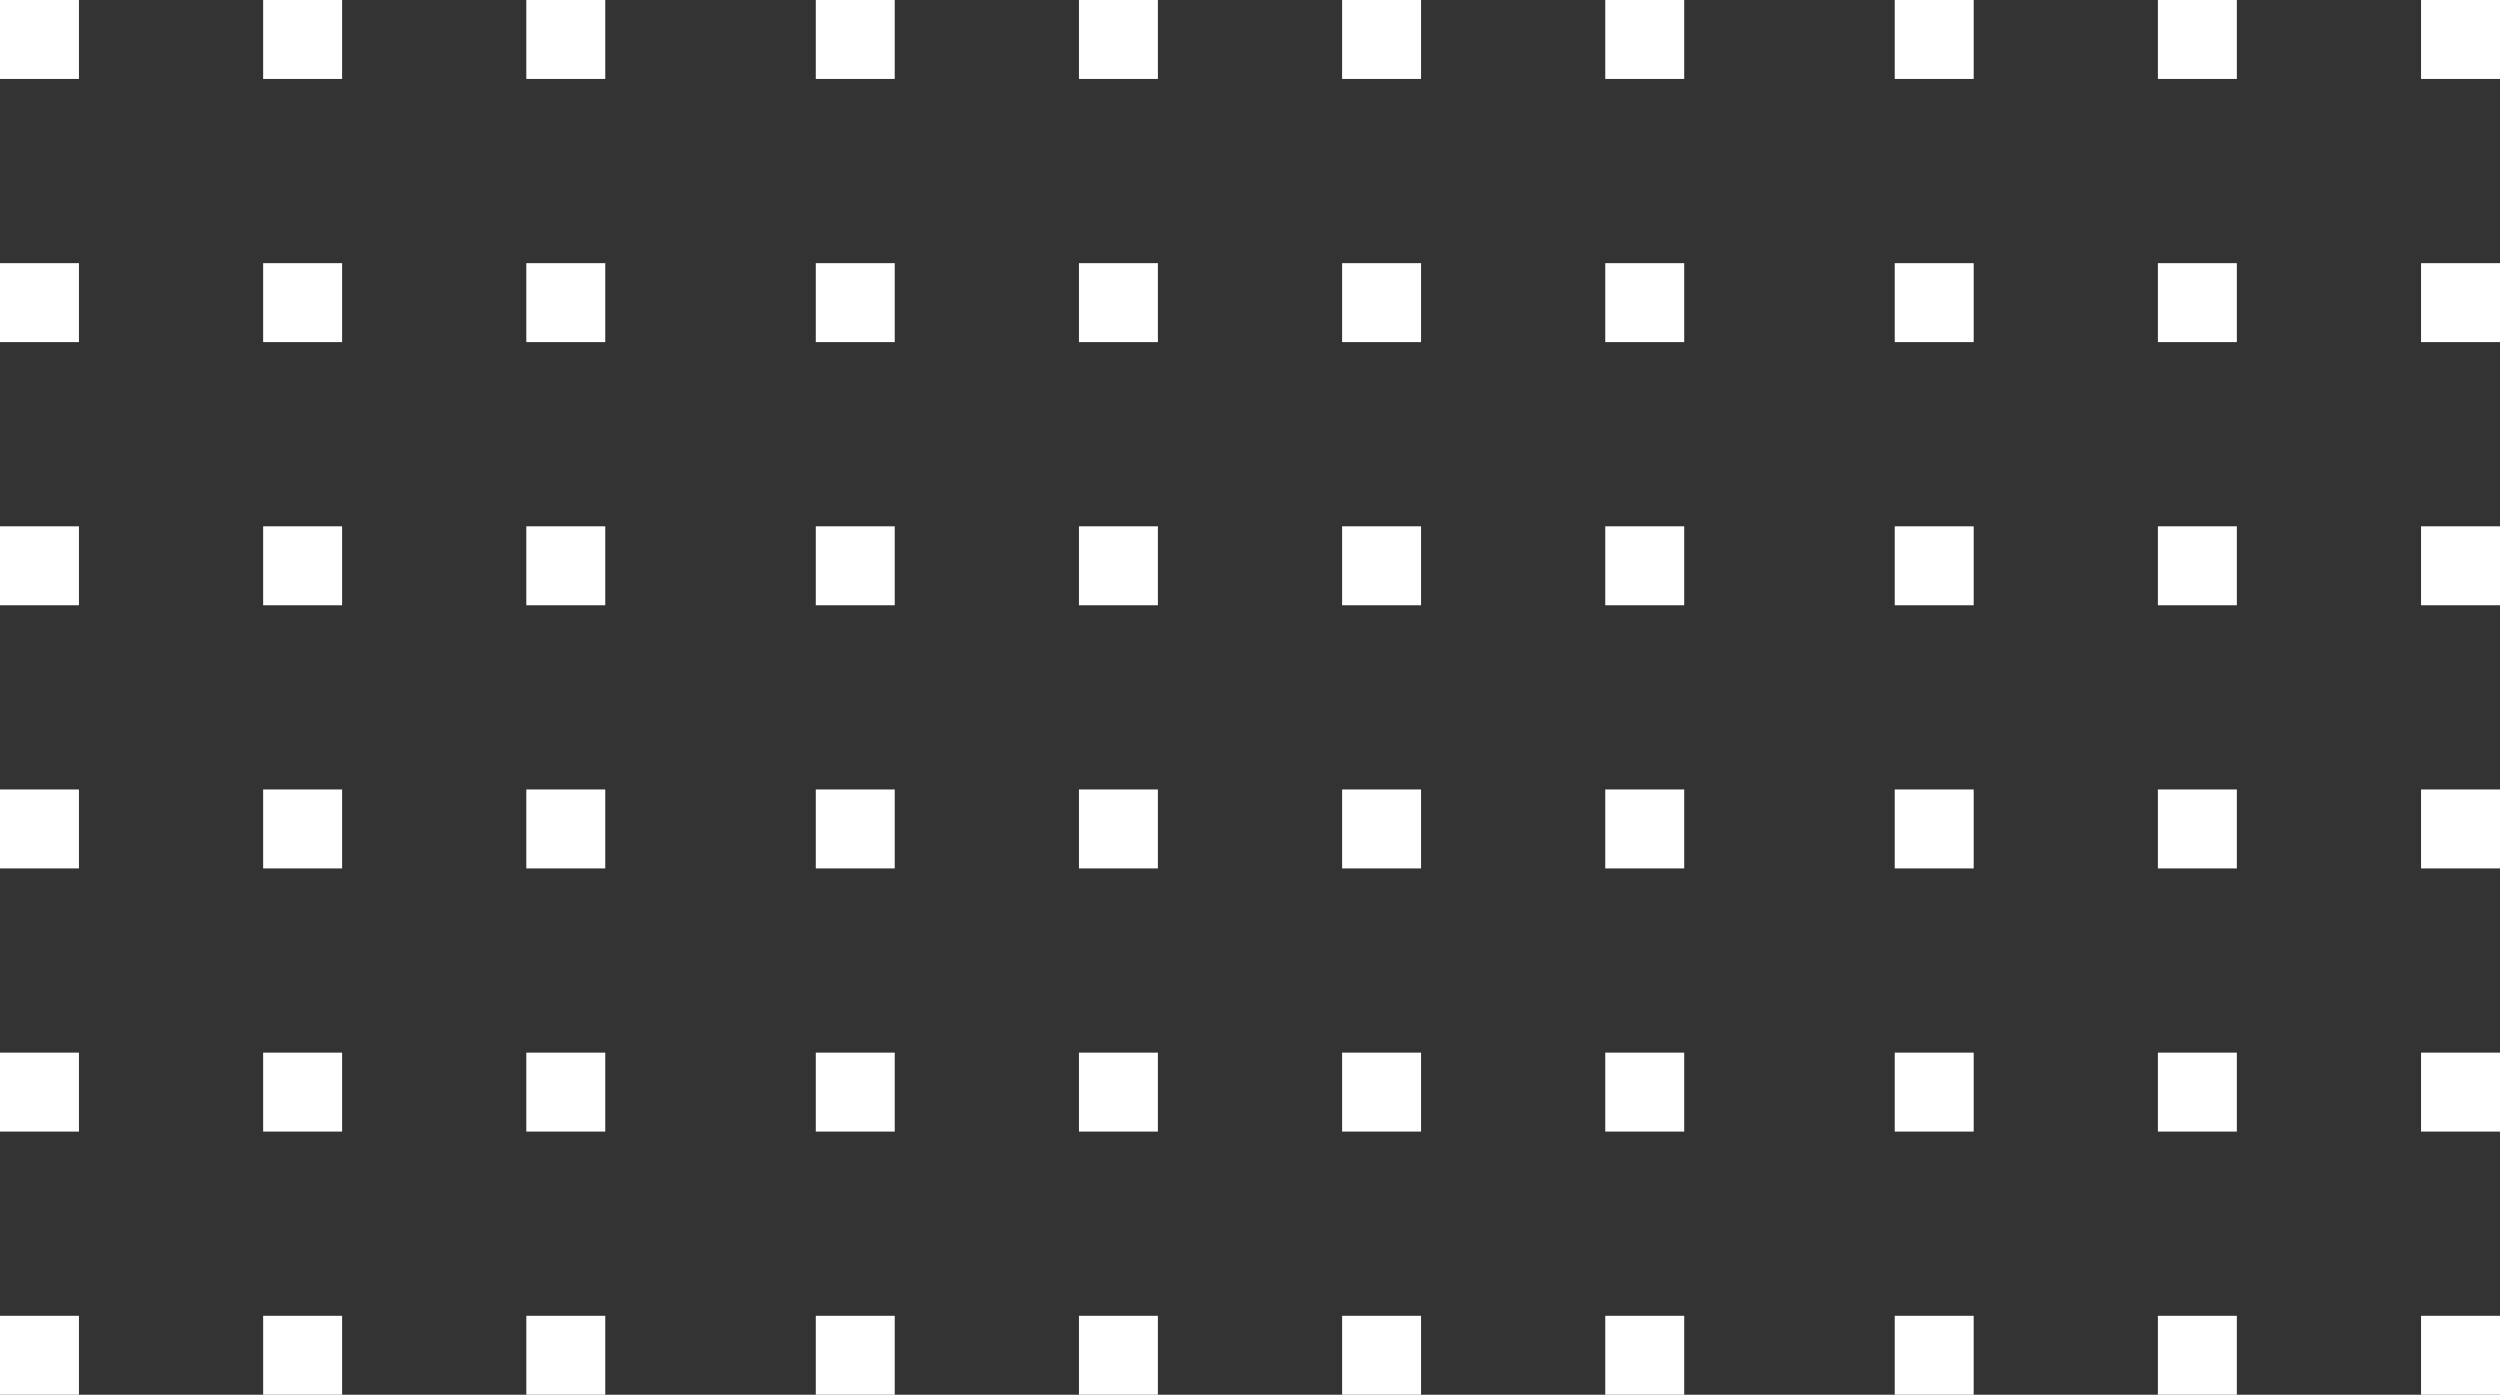 <?xml version="1.0" encoding="UTF-8"?>
<svg width="95px" height="53px" viewBox="0 0 95 53" version="1.1" xmlns="http://www.w3.org/2000/svg" xmlns:xlink="http://www.w3.org/1999/xlink">
    <rect x="0" y="0" width="95" height="53" fill="#333333" stroke="none"/>
    <!-- Generator: Sketch 51.1 (57501) - http://www.bohemiancoding.com/sketch -->
    <title>Group 3</title>
    <desc>Created with Sketch.</desc>
    <defs></defs>
    <g id="Page-1" stroke="none" stroke-width="1" fill="none" fill-rule="evenodd">
        <g id="MA-white" transform="translate(-323, -717)" fill="#FFFFFF">
            <g id="Group-3" transform="translate(323, 717)">
                <g id="Group-6-Copy">
                    <g id="Group-5">
                        <rect id="Rectangle-5-Copy-70" x="0" y="0" width="3" height="3"></rect>
                        <rect id="Rectangle-5-Copy-71" x="10" y="0" width="3" height="3"></rect>
                        <rect id="Rectangle-5-Copy-72" x="20" y="0" width="3" height="3"></rect>
                        <rect id="Rectangle-5-Copy-73" x="31" y="0" width="3" height="3"></rect>
                        <rect id="Rectangle-5-Copy-74" x="41" y="0" width="3" height="3"></rect>
                        <rect id="Rectangle-5-Copy-75" x="51" y="0" width="3" height="3"></rect>
                        <rect id="Rectangle-5-Copy-76" x="61" y="0" width="3" height="3"></rect>
                        <rect id="Rectangle-5-Copy-77" x="72" y="0" width="3" height="3"></rect>
                        <rect id="Rectangle-5-Copy-78" x="82" y="0" width="3" height="3"></rect>
                        <rect id="Rectangle-5-Copy-79" x="92" y="0" width="3" height="3"></rect>
                    </g>
                </g>
                <g id="Group-6-Copy-2" transform="translate(0, 10)">
                    <g id="Group-5">
                        <rect id="Rectangle-5-Copy-70" x="0" y="0" width="3" height="3"></rect>
                        <rect id="Rectangle-5-Copy-71" x="10" y="0" width="3" height="3"></rect>
                        <rect id="Rectangle-5-Copy-72" x="20" y="0" width="3" height="3"></rect>
                        <rect id="Rectangle-5-Copy-73" x="31" y="0" width="3" height="3"></rect>
                        <rect id="Rectangle-5-Copy-74" x="41" y="0" width="3" height="3"></rect>
                        <rect id="Rectangle-5-Copy-75" x="51" y="0" width="3" height="3"></rect>
                        <rect id="Rectangle-5-Copy-76" x="61" y="0" width="3" height="3"></rect>
                        <rect id="Rectangle-5-Copy-77" x="72" y="0" width="3" height="3"></rect>
                        <rect id="Rectangle-5-Copy-78" x="82" y="0" width="3" height="3"></rect>
                        <rect id="Rectangle-5-Copy-79" x="92" y="0" width="3" height="3"></rect>
                    </g>
                </g>
                <g id="Group-6-Copy-3" transform="translate(0, 20)">
                    <g id="Group-5">
                        <rect id="Rectangle-5-Copy-70" x="0" y="0" width="3" height="3"></rect>
                        <rect id="Rectangle-5-Copy-71" x="10" y="0" width="3" height="3"></rect>
                        <rect id="Rectangle-5-Copy-72" x="20" y="0" width="3" height="3"></rect>
                        <rect id="Rectangle-5-Copy-73" x="31" y="0" width="3" height="3"></rect>
                        <rect id="Rectangle-5-Copy-74" x="41" y="0" width="3" height="3"></rect>
                        <rect id="Rectangle-5-Copy-75" x="51" y="0" width="3" height="3"></rect>
                        <rect id="Rectangle-5-Copy-76" x="61" y="0" width="3" height="3"></rect>
                        <rect id="Rectangle-5-Copy-77" x="72" y="0" width="3" height="3"></rect>
                        <rect id="Rectangle-5-Copy-78" x="82" y="0" width="3" height="3"></rect>
                        <rect id="Rectangle-5-Copy-79" x="92" y="0" width="3" height="3"></rect>
                    </g>
                </g>
                <g id="Group-6-Copy-4" transform="translate(0, 30)">
                    <g id="Group-5">
                        <rect id="Rectangle-5-Copy-70" x="0" y="0" width="3" height="3"></rect>
                        <rect id="Rectangle-5-Copy-71" x="10" y="0" width="3" height="3"></rect>
                        <rect id="Rectangle-5-Copy-72" x="20" y="0" width="3" height="3"></rect>
                        <rect id="Rectangle-5-Copy-73" x="31" y="0" width="3" height="3"></rect>
                        <rect id="Rectangle-5-Copy-74" x="41" y="0" width="3" height="3"></rect>
                        <rect id="Rectangle-5-Copy-75" x="51" y="0" width="3" height="3"></rect>
                        <rect id="Rectangle-5-Copy-76" x="61" y="0" width="3" height="3"></rect>
                        <rect id="Rectangle-5-Copy-77" x="72" y="0" width="3" height="3"></rect>
                        <rect id="Rectangle-5-Copy-78" x="82" y="0" width="3" height="3"></rect>
                        <rect id="Rectangle-5-Copy-79" x="92" y="0" width="3" height="3"></rect>
                    </g>
                </g>
                <g id="Group-6-Copy-5" transform="translate(0, 40)">
                    <g id="Group-5">
                        <rect id="Rectangle-5-Copy-70" x="0" y="0" width="3" height="3"></rect>
                        <rect id="Rectangle-5-Copy-71" x="10" y="0" width="3" height="3"></rect>
                        <rect id="Rectangle-5-Copy-72" x="20" y="0" width="3" height="3"></rect>
                        <rect id="Rectangle-5-Copy-73" x="31" y="0" width="3" height="3"></rect>
                        <rect id="Rectangle-5-Copy-74" x="41" y="0" width="3" height="3"></rect>
                        <rect id="Rectangle-5-Copy-75" x="51" y="0" width="3" height="3"></rect>
                        <rect id="Rectangle-5-Copy-76" x="61" y="0" width="3" height="3"></rect>
                        <rect id="Rectangle-5-Copy-77" x="72" y="0" width="3" height="3"></rect>
                        <rect id="Rectangle-5-Copy-78" x="82" y="0" width="3" height="3"></rect>
                        <rect id="Rectangle-5-Copy-79" x="92" y="0" width="3" height="3"></rect>
                    </g>
                </g>
                <g id="Group-6-Copy-6" transform="translate(0, 50)">
                    <g id="Group-5">
                        <rect id="Rectangle-5-Copy-70" x="0" y="0" width="3" height="3"></rect>
                        <rect id="Rectangle-5-Copy-71" x="10" y="0" width="3" height="3"></rect>
                        <rect id="Rectangle-5-Copy-72" x="20" y="0" width="3" height="3"></rect>
                        <rect id="Rectangle-5-Copy-73" x="31" y="0" width="3" height="3"></rect>
                        <rect id="Rectangle-5-Copy-74" x="41" y="0" width="3" height="3"></rect>
                        <rect id="Rectangle-5-Copy-75" x="51" y="0" width="3" height="3"></rect>
                        <rect id="Rectangle-5-Copy-76" x="61" y="0" width="3" height="3"></rect>
                        <rect id="Rectangle-5-Copy-77" x="72" y="0" width="3" height="3"></rect>
                        <rect id="Rectangle-5-Copy-78" x="82" y="0" width="3" height="3"></rect>
                        <rect id="Rectangle-5-Copy-79" x="92" y="0" width="3" height="3"></rect>
                    </g>
                </g>
            </g>
        </g>
    </g>
</svg>